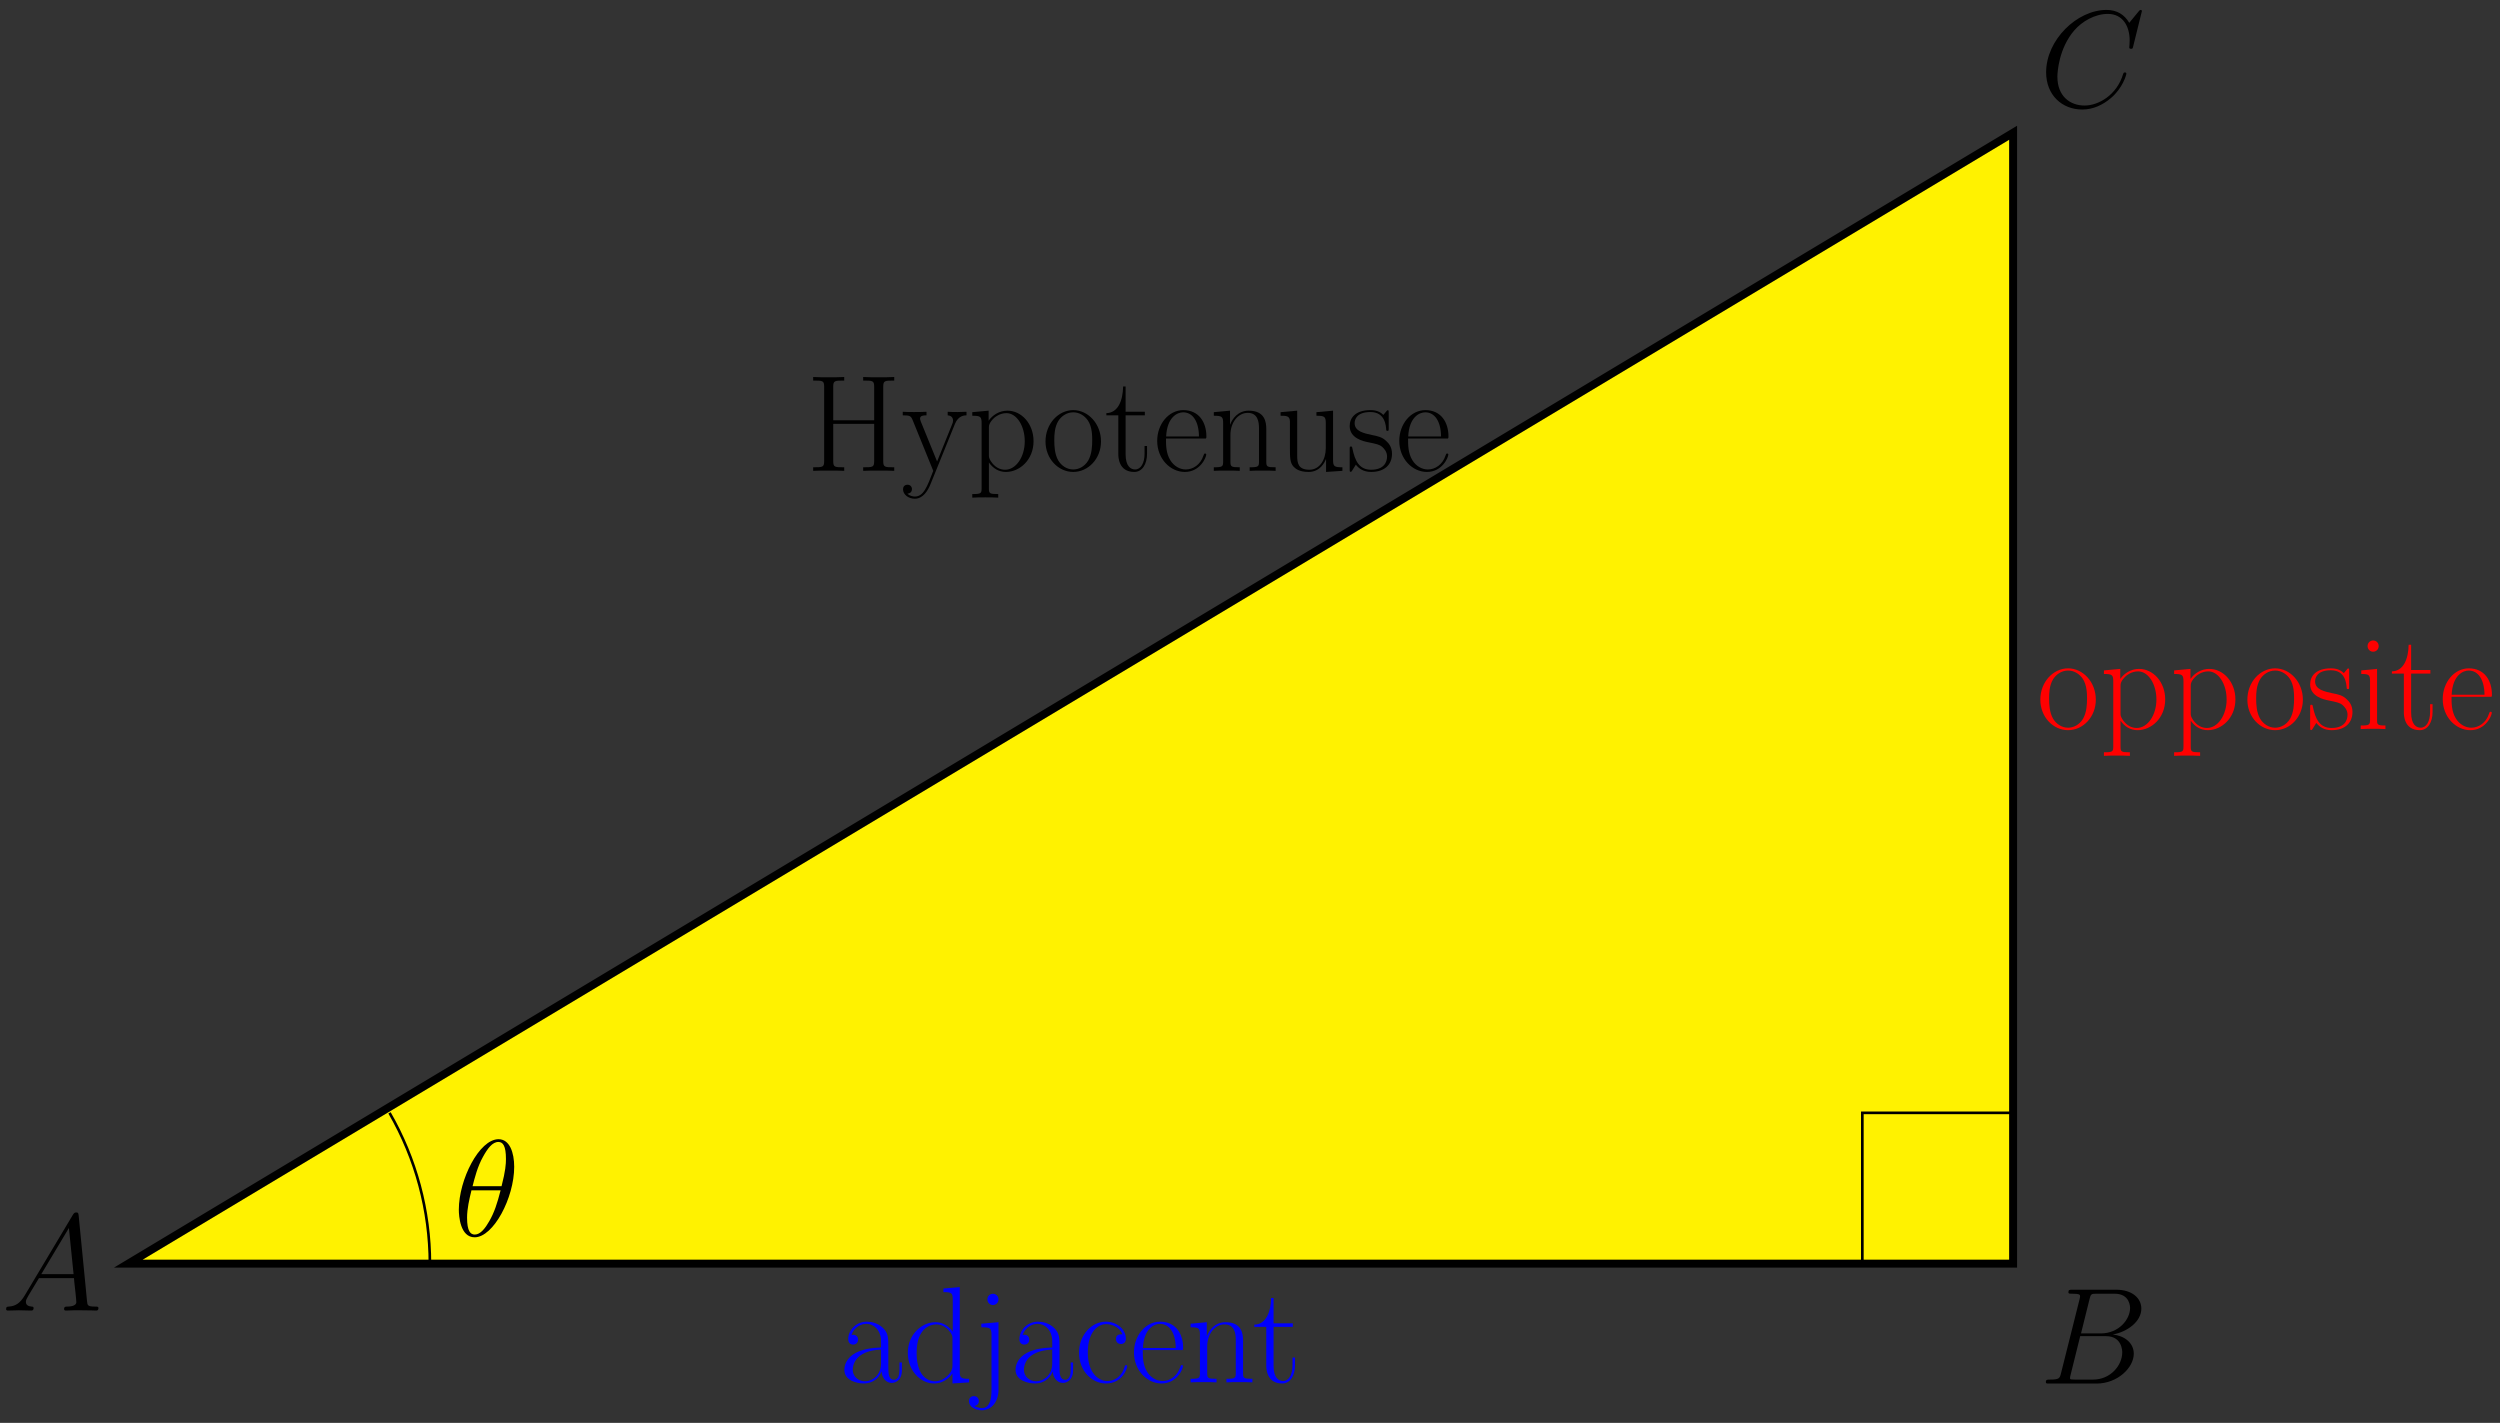 <svg xmlns="http://www.w3.org/2000/svg" xmlns:xlink="http://www.w3.org/1999/xlink" xmlns:inkscape="http://www.inkscape.org/namespaces/inkscape" version="1.1" width="376" height="214" viewBox="0 0 376 214">
<rect x="0" y="0" width="376" height="214" fill="#333333" stroke="none"/>
<defs>
<path id="font_1_2" d="M.17 .111C.135 .052 .101 .032 .053 .029 .042 .028 .034 .028 .034 .01 .034 .004 .039 0 .046 0 .064 0 .109 .002 .127 .002 .156 .002 .188 0 .216 0 .222 0 .234 0 .234 .019 .234 .028 .226 .029 .22 .029 .197 .031 .178 .039 .178 .063 .178 .077 .184 .088 .197 .11L.273 .236H.528C.529 .227 .529 .219 .53 .21 .533 .184 .545 .08 .545 .061 .545 .031 .494 .029 .478 .029 .467 .029 .456 .029 .456 .011 .456 0 .465 0 .471 0 .488 0 .508 .002 .525 .002H.582C.643 .002 .687 0 .688 0 .695 0 .706 0 .706 .019 .706 .029 .697 .029 .682 .029 .627 .029 .626 .038 .623 .068L.562 .692C.56 .712 .556 .714 .545 .714 .535 .714 .529 .712 .52 .697L.17 .111M.29 .265 .491 .601 .525 .265H.29Z"/>
<path id="font_1_3" d="M.366 .615C.375 .652 .379 .654 .418 .654H.548C.661 .654 .661 .558 .661 .549 .661 .468 .58 .365 .448 .365H.304L.366 .615M.535 .357C.644 .377 .743 .453 .743 .545 .743 .623 .674 .683 .561 .683H.24C.221 .683 .212 .683 .212 .664 .212 .654 .221 .654 .236 .654 .297 .654 .297 .646 .297 .635 .297 .633 .297 .627 .293 .612L.158 .074C.149 .039 .147 .029 .077 .029 .058 .029 .048 .029 .048 .011 .048 0 .054 0 .074 0H.417C.57 0 .688 .116 .688 .217 .688 .299 .616 .349 .535 .357M.393 .029H.258C.244 .029 .242 .029 .236 .03 .225 .031 .224 .033 .224 .041 .224 .048 .226 .054 .228 .063L.298 .345H.486C.604 .345 .604 .235 .604 .227 .604 .131 .517 .029 .393 .029Z"/>
<path id="font_1_4" d="M.747 .695C.747 .704 .74 .704 .738 .704 .736 .704 .732 .704 .724 .694L.655 .61C.62 .67 .565 .704 .49 .704 .274 .704 .05 .485 .05 .25 .05 .083 .167-.021 .313-.021 .393-.021 .463 .013 .521 .062 .608 .135 .634 .232 .634 .24 .634 .249 .626 .249 .623 .249 .614 .249 .613 .243 .611 .239 .565 .083 .43 .008 .33 .008 .224 .008 .132 .076 .132 .218 .132 .25 .142 .424 .255 .555 .31 .619 .404 .675 .499 .675 .609 .675 .658 .584 .658 .482 .658 .456 .655 .434 .655 .43 .655 .421 .665 .421 .668 .421 .679 .421 .68 .422 .684 .44L.747 .695Z"/>
<path id="font_2_62" d="M.641 0V.026C.572 .026 .561 .026 .561 .071V.612C.561 .657 .572 .657 .641 .657V.683C.612 .681 .559 .681 .528 .681 .497 .681 .444 .681 .415 .683V.657C.484 .657 .495 .657 .495 .612V.368H.197V.612C.197 .657 .208 .657 .277 .657V.683C.248 .681 .195 .681 .164 .681 .133 .681 .08 .681 .051 .683V.657C.12 .657 .131 .657 .131 .612V.071C.131 .026 .12 .026 .051 .026V0C.08 .002 .133 .002 .164 .002 .195 .002 .248 .002 .277 0V.026C.208 .026 .197 .026 .197 .071V.342H.495V.071C.495 .026 .484 .026 .415 .026V0C.444 .002 .497 .002 .528 .002 .559 .002 .612 .002 .641 0Z"/>
<path id="font_2_118" d="M.474 .404V.43L.411 .428C.39 .428 .357 .428 .337 .43V.404C.375 .401 .376 .373 .376 .365 .376 .355 .374 .35 .369 .338L.26 .068 .141 .36C.136 .372 .136 .38 .136 .38 .136 .402 .159 .404 .183 .404V.43C.159 .428 .116 .428 .091 .428 .064 .428 .032 .428 .01 .43V.404C.064 .404 .07 .399 .083 .367L.232-0C.187-.118 .161-.187 .098-.187 .087-.187 .062-.184 .044-.166 .067-.164 .077-.15 .077-.133 .077-.116 .065-.101 .045-.101 .023-.101 .012-.116 .012-.134 .012-.174 .053-.203 .098-.203 .156-.203 .192-.147 .212-.097L.39 .342C.415 .403 .46 .404 .474 .404Z"/>
<path id="font_2_84" d="M.477 .216C.477 .342 .39 .438 .287 .438 .227 .438 .178 .405 .15 .365V.438L.031 .427V.401C.09 .401 .099 .395 .099 .347V-.126C.099-.164 .095-.169 .031-.169V-.195C.055-.193 .099-.193 .125-.193 .151-.193 .196-.193 .22-.195V-.169C.156-.169 .152-.165 .152-.126V.061C.181 .019 .223-.008 .276-.008 .376-.008 .477 .08 .477 .216V.216M.413 .215C.413 .101 .349 .008 .27 .008 .234 .008 .195 .025 .165 .072 .152 .094 .152 .1 .152 .116V.314C.152 .328 .152 .349 .191 .386 .196 .39 .23 .42 .28 .42 .353 .42 .413 .329 .413 .215V.215Z"/>
<path id="font_2_81" d="M.431 .214C.431 .342 .338 .442 .229 .442 .12 .442 .027 .342 .027 .214 .027 .088 .12-.008 .229-.008 .338-.008 .431 .088 .431 .214M.367 .222C.367 .183 .365 .123 .338 .075 .31 .029 .267 .01 .229 .01 .182 .01 .142 .038 .119 .077 .094 .122 .091 .178 .091 .222 .091 .264 .093 .316 .119 .361 .139 .394 .178 .426 .229 .426 .274 .426 .312 .401 .336 .366 .367 .319 .367 .253 .367 .222Z"/>
<path id="font_2_105" d="M.307 .124V.181H.289V.125C.289 .056 .262 .01 .22 .01 .191 .01 .151 .03 .151 .121V.404H.291V.43H.151V.614H.133C.131 .511 .096 .422 .011 .42V.404H.098V.123C.098 .104 .098-.008 .214-.008 .273-.008 .307 .05 .307 .124Z"/>
<path id="font_2_50" d="M.385 .251C.385 .353 .331 .442 .217 .442 .111 .442 .027 .341 .027 .218 .027 .088 .122-.008 .228-.008 .34-.008 .384 .098 .384 .119 .384 .126 .376 .126 .376 .126 .369 .126 .368 .124 .364 .112 .342 .044 .287 .01 .235 .01 .192 .01 .149 .034 .122 .078 .091 .129 .091 .188 .091 .235H.381C.385 .239 .385 .241 .385 .251M.331 .25H.092C.099 .394 .176 .426 .216 .426 .284 .426 .33 .362 .331 .25Z"/>
<path id="font_2_77" d="M.483 0V.026C.419 .026 .415 .03 .415 .069V.304C.415 .355 .405 .438 .287 .438 .208 .438 .167 .377 .152 .337H.151V.438L.033 .427V.401C.092 .401 .101 .395 .101 .347V.069C.101 .031 .097 .026 .033 .026V0C.057 .002 .101 .002 .127 .002 .153 .002 .198 .002 .222 0V.026C.158 .026 .154 .03 .154 .069V.261C.154 .353 .21 .422 .28 .422 .354 .422 .362 .356 .362 .308V.069C.362 .031 .358 .026 .294 .026V0C.318 .002 .362 .002 .388 .002 .414 .002 .459 .002 .483 0Z"/>
<path id="font_2_109" d="M.483 0V.026C.424 .026 .415 .032 .415 .08V.438L.294 .427V.401C.353 .401 .362 .395 .362 .347V.165C.362 .081 .317 .008 .243 .008 .161 .008 .154 .057 .154 .109V.438L.033 .427V.401C.073 .401 .1 .401 .101 .361V.169C.101 .102 .101 .059 .127 .031 .14 .018 .165-.008 .237-.008 .322-.008 .355 .064 .363 .085H.364V-.008L.483 0Z"/>
<path id="font_2_98" d="M.333 .125C.333 .176 .306 .203 .293 .215 .263 .246 .228 .253 .186 .261 .131 .273 .061 .287 .061 .347 .061 .373 .075 .428 .176 .428 .283 .428 .289 .329 .291 .297 .292 .292 .297 .291 .3 .291 .309 .291 .309 .294 .309 .311V.422C.309 .44 .308 .441 .302 .441 .298 .441 .297 .44 .285 .425 .282 .421 .273 .411 .27 .407 .238 .441 .193 .442 .176 .442 .065 .442 .025 .384 .025 .326 .025 .236 .127 .215 .156 .209 .219 .196 .241 .192 .262 .174 .275 .162 .297 .14 .297 .104 .297 .062 .273 .008 .181 .008 .094 .008 .063 .074 .045 .162 .042 .176 .042 .177 .034 .177 .026 .177 .025 .176 .025 .156V.012C.025-.006 .026-.007 .032-.007 .037-.007 .038-.006 .043 .002L.07 .045C.09 .018 .125-.008 .181-.008 .28-.008 .333 .046 .333 .124V.125Z"/>
<path id="font_2_66" d="M.214 0V.026C.155 .026 .153 .032 .153 .068V.438L.038 .427V.401C.094 .401 .102 .395 .102 .347V.069C.102 .031 .098 .026 .034 .026V0C.058 .002 .101 .002 .126 .002 .15 .002 .191 .002 .214 0M.165 .604C.165 .628 .146 .645 .125 .645 .101 .645 .084 .626 .084 .604 .084 .58 .103 .563 .124 .563 .148 .563 .165 .582 .165 .604Z"/>
<path id="font_2_28" d="M.449 .089V.145H.431V.088C.431 .027 .404 .019 .391 .019 .35 .019 .35 .071 .35 .115V.259C.35 .325 .35 .36 .308 .399 .271 .432 .228 .442 .194 .442 .115 .442 .058 .38 .058 .314 .058 .277 .088 .275 .094 .275 .107 .275 .13 .283 .13 .311 .13 .336 .111 .347 .094 .347 .09 .347 .085 .346 .082 .345 .103 .408 .157 .426 .192 .426 .242 .426 .297 .382 .297 .298V.254C.238 .252 .167 .244 .111 .214 .048 .179 .03 .129 .03 .091 .03 .014 .12-.008 .173-.008 .228-.008 .279 .023 .301 .08 .303 .036 .331-.004 .375-.004 .396-.004 .449 .01 .449 .089M.297 .139C.297 .052 .235 .008 .18 .008 .13 .008 .091 .045 .091 .091 .091 .121 .104 .174 .162 .206 .21 .233 .265 .237 .297 .239V.139Z"/>
<path id="font_2_47" d="M.479 0V.026C.42 .026 .411 .032 .411 .08V.694L.292 .683V.657C.351 .657 .36 .651 .36 .603V.369C.356 .374 .315 .438 .234 .438 .132 .438 .033 .347 .033 .215 .033 .084 .126-.008 .224-.008 .309-.008 .353 .058 .358 .065V-.008L.479 0M.358 .12C.358 .09 .34 .063 .317 .043 .283 .013 .249 .008 .23 .008 .201 .008 .097 .023 .097 .214 .097 .41 .213 .422 .239 .422 .285 .422 .322 .396 .345 .36 .358 .339 .358 .336 .358 .318V.12Z"/>
<path id="font_2_68" d="M.182-.055V.438L.057 .427V.401C.123 .401 .131 .394 .131 .346V-.059C.131-.109 .122-.187 .063-.187 .056-.187 .029-.186 .007-.172 .014-.171 .039-.164 .039-.136 .039-.117 .026-.1 .003-.1-.019-.1-.033-.115-.033-.137-.033-.177 .011-.203 .062-.203 .131-.203 .182-.14 .182-.055M.182 .604C.182 .628 .163 .645 .142 .645 .118 .645 .101 .626 .101 .604 .101 .58 .12 .563 .141 .563 .165 .563 .182 .582 .182 .604Z"/>
<path id="font_2_43" d="M.384 .118C.384 .122 .383 .125 .376 .125 .369 .125 .368 .124 .364 .111 .338 .03 .281 .01 .238 .01 .174 .01 .097 .069 .097 .217 .097 .369 .171 .424 .23 .424 .269 .424 .327 .405 .349 .35 .33 .35 .302 .35 .302 .315 .302 .287 .325 .279 .338 .279 .345 .279 .374 .282 .374 .317 .374 .388 .306 .442 .229 .442 .123 .442 .033 .344 .033 .216 .033 .083 .127-.008 .229-.008 .353-.008 .384 .107 .384 .118V.118Z"/>
<path id="font_1_1" d="M.443 .503C.443 .605 .411 .704 .329 .704 .189 .704 .04 .411 .04 .191 .04 .145 .05-.01 .155-.01 .291-.01 .443 .276 .443 .503M.14 .362C.155 .421 .176 .505 .216 .576 .249 .636 .284 .684 .328 .684 .361 .684 .383 .656 .383 .56 .383 .524 .38 .474 .351 .362H.14M.344 .332C.319 .234 .298 .171 .262 .108 .233 .057 .198 .01 .156 .01 .125 .01 .1 .034 .1 .133 .1 .198 .116 .266 .132 .332H.344Z"/>
</defs>
<path transform="matrix(1,0,0,-1,19.303,190.049)" d="M0 0H283.468V170.081Z" fill="#fff200"/>
<path transform="matrix(1,0,0,-1,19.303,190.049)" stroke-width="1.196" stroke-linecap="butt" stroke-miterlimit="10" stroke-linejoin="miter" fill="none" stroke="#000000" d="M0 0H283.468V170.081Z"/>
<use data-text="A" xlink:href="#font_1_2" transform="matrix(20.664,0,0,-20.664,.217,197.109)"/>
<use data-text="B" xlink:href="#font_1_3" transform="matrix(20.664,0,0,-20.664,306.704,208.088)"/>
<use data-text="C" xlink:href="#font_1_4" transform="matrix(20.664,0,0,-20.664,306.704,16.039)"/>
<path transform="matrix(1,0,0,-1,19.303,190.049)" stroke-width=".399" stroke-linecap="butt" stroke-miterlimit="10" stroke-linejoin="miter" fill="none" stroke="#000000" d="M283.468 0H260.791V22.677H283.468"/>
<path transform="matrix(1,0,0,-1,19.303,190.049)" stroke-width=".399" stroke-linecap="butt" stroke-miterlimit="10" stroke-linejoin="miter" fill="none" stroke="#000000" d="M150.444 124.185"/>
<use data-text="H" xlink:href="#font_2_62" transform="matrix(20.664,0,0,-20.664,121.247,70.815)"/>
<use data-text="y" xlink:href="#font_2_118" transform="matrix(20.664,0,0,-20.664,135.567,70.815)"/>
<use data-text="p" xlink:href="#font_2_84" transform="matrix(20.664,0,0,-20.664,145.589,70.815)"/>
<use data-text="o" xlink:href="#font_2_81" transform="matrix(20.664,0,0,-20.664,156.685,70.815)"/>
<use data-text="t" xlink:href="#font_2_105" transform="matrix(20.664,0,0,-20.664,166.17,70.815)"/>
<use data-text="e" xlink:href="#font_2_50" transform="matrix(20.664,0,0,-20.664,173.485,70.815)"/>
<use data-text="n" xlink:href="#font_2_77" transform="matrix(20.664,0,0,-20.664,181.874,70.815)"/>
<use data-text="u" xlink:href="#font_2_109" transform="matrix(20.664,0,0,-20.664,191.917,70.815)"/>
<use data-text="s" xlink:href="#font_2_98" transform="matrix(20.664,0,0,-20.664,202.476,70.815)"/>
<use data-text="e" xlink:href="#font_2_50" transform="matrix(20.664,0,0,-20.664,209.894,70.815)"/>
<use data-text="o" xlink:href="#font_2_81" transform="matrix(20.664,0,0,-20.664,306.306,109.653)" fill="#ff0000"/>
<use data-text="p" xlink:href="#font_2_84" transform="matrix(20.664,0,0,-20.664,315.79,109.653)" fill="#ff0000"/>
<use data-text="p" xlink:href="#font_2_84" transform="matrix(20.664,0,0,-20.664,326.349,109.653)" fill="#ff0000"/>
<use data-text="o" xlink:href="#font_2_81" transform="matrix(20.664,0,0,-20.664,337.446,109.653)" fill="#ff0000"/>
<use data-text="s" xlink:href="#font_2_98" transform="matrix(20.664,0,0,-20.664,346.93,109.653)" fill="#ff0000"/>
<use data-text="i" xlink:href="#font_2_66" transform="matrix(20.664,0,0,-20.664,354.348,109.653)" fill="#ff0000"/>
<use data-text="t" xlink:href="#font_2_105" transform="matrix(20.664,0,0,-20.664,359.514,109.653)" fill="#ff0000"/>
<use data-text="e" xlink:href="#font_2_50" transform="matrix(20.664,0,0,-20.664,366.829,109.653)" fill="#ff0000"/>
<use data-text="a" xlink:href="#font_2_28" transform="matrix(20.664,0,0,-20.664,126.371,207.91)" fill="#0000ff"/>
<use data-text="d" xlink:href="#font_2_47" transform="matrix(20.664,0,0,-20.664,135.855,207.91)" fill="#0000ff"/>
<use data-text="j" xlink:href="#font_2_68" transform="matrix(20.664,0,0,-20.664,146.414,207.91)" fill="#0000ff"/>
<use data-text="a" xlink:href="#font_2_28" transform="matrix(20.664,0,0,-20.664,152.117,207.91)" fill="#0000ff"/>
<use data-text="c" xlink:href="#font_2_43" transform="matrix(20.664,0,0,-20.664,161.602,207.91)" fill="#0000ff"/>
<use data-text="e" xlink:href="#font_2_50" transform="matrix(20.664,0,0,-20.664,169.991,207.91)" fill="#0000ff"/>
<use data-text="n" xlink:href="#font_2_77" transform="matrix(20.664,0,0,-20.664,178.381,207.91)" fill="#0000ff"/>
<use data-text="t" xlink:href="#font_2_105" transform="matrix(20.664,0,0,-20.664,188.423,207.91)" fill="#0000ff"/>
<path transform="matrix(1,0,0,-1,19.303,190.049)" stroke-width=".399" stroke-linecap="butt" stroke-miterlimit="10" stroke-linejoin="miter" fill="none" stroke="#000000" d="M45.355 0C45.355 7.959 43.258 15.785 39.279 22.678"/>
<use data-text="&#x03b8;" xlink:href="#font_1_1" transform="matrix(20.664,0,0,-20.664,68.181,185.884)"/>
</svg>
